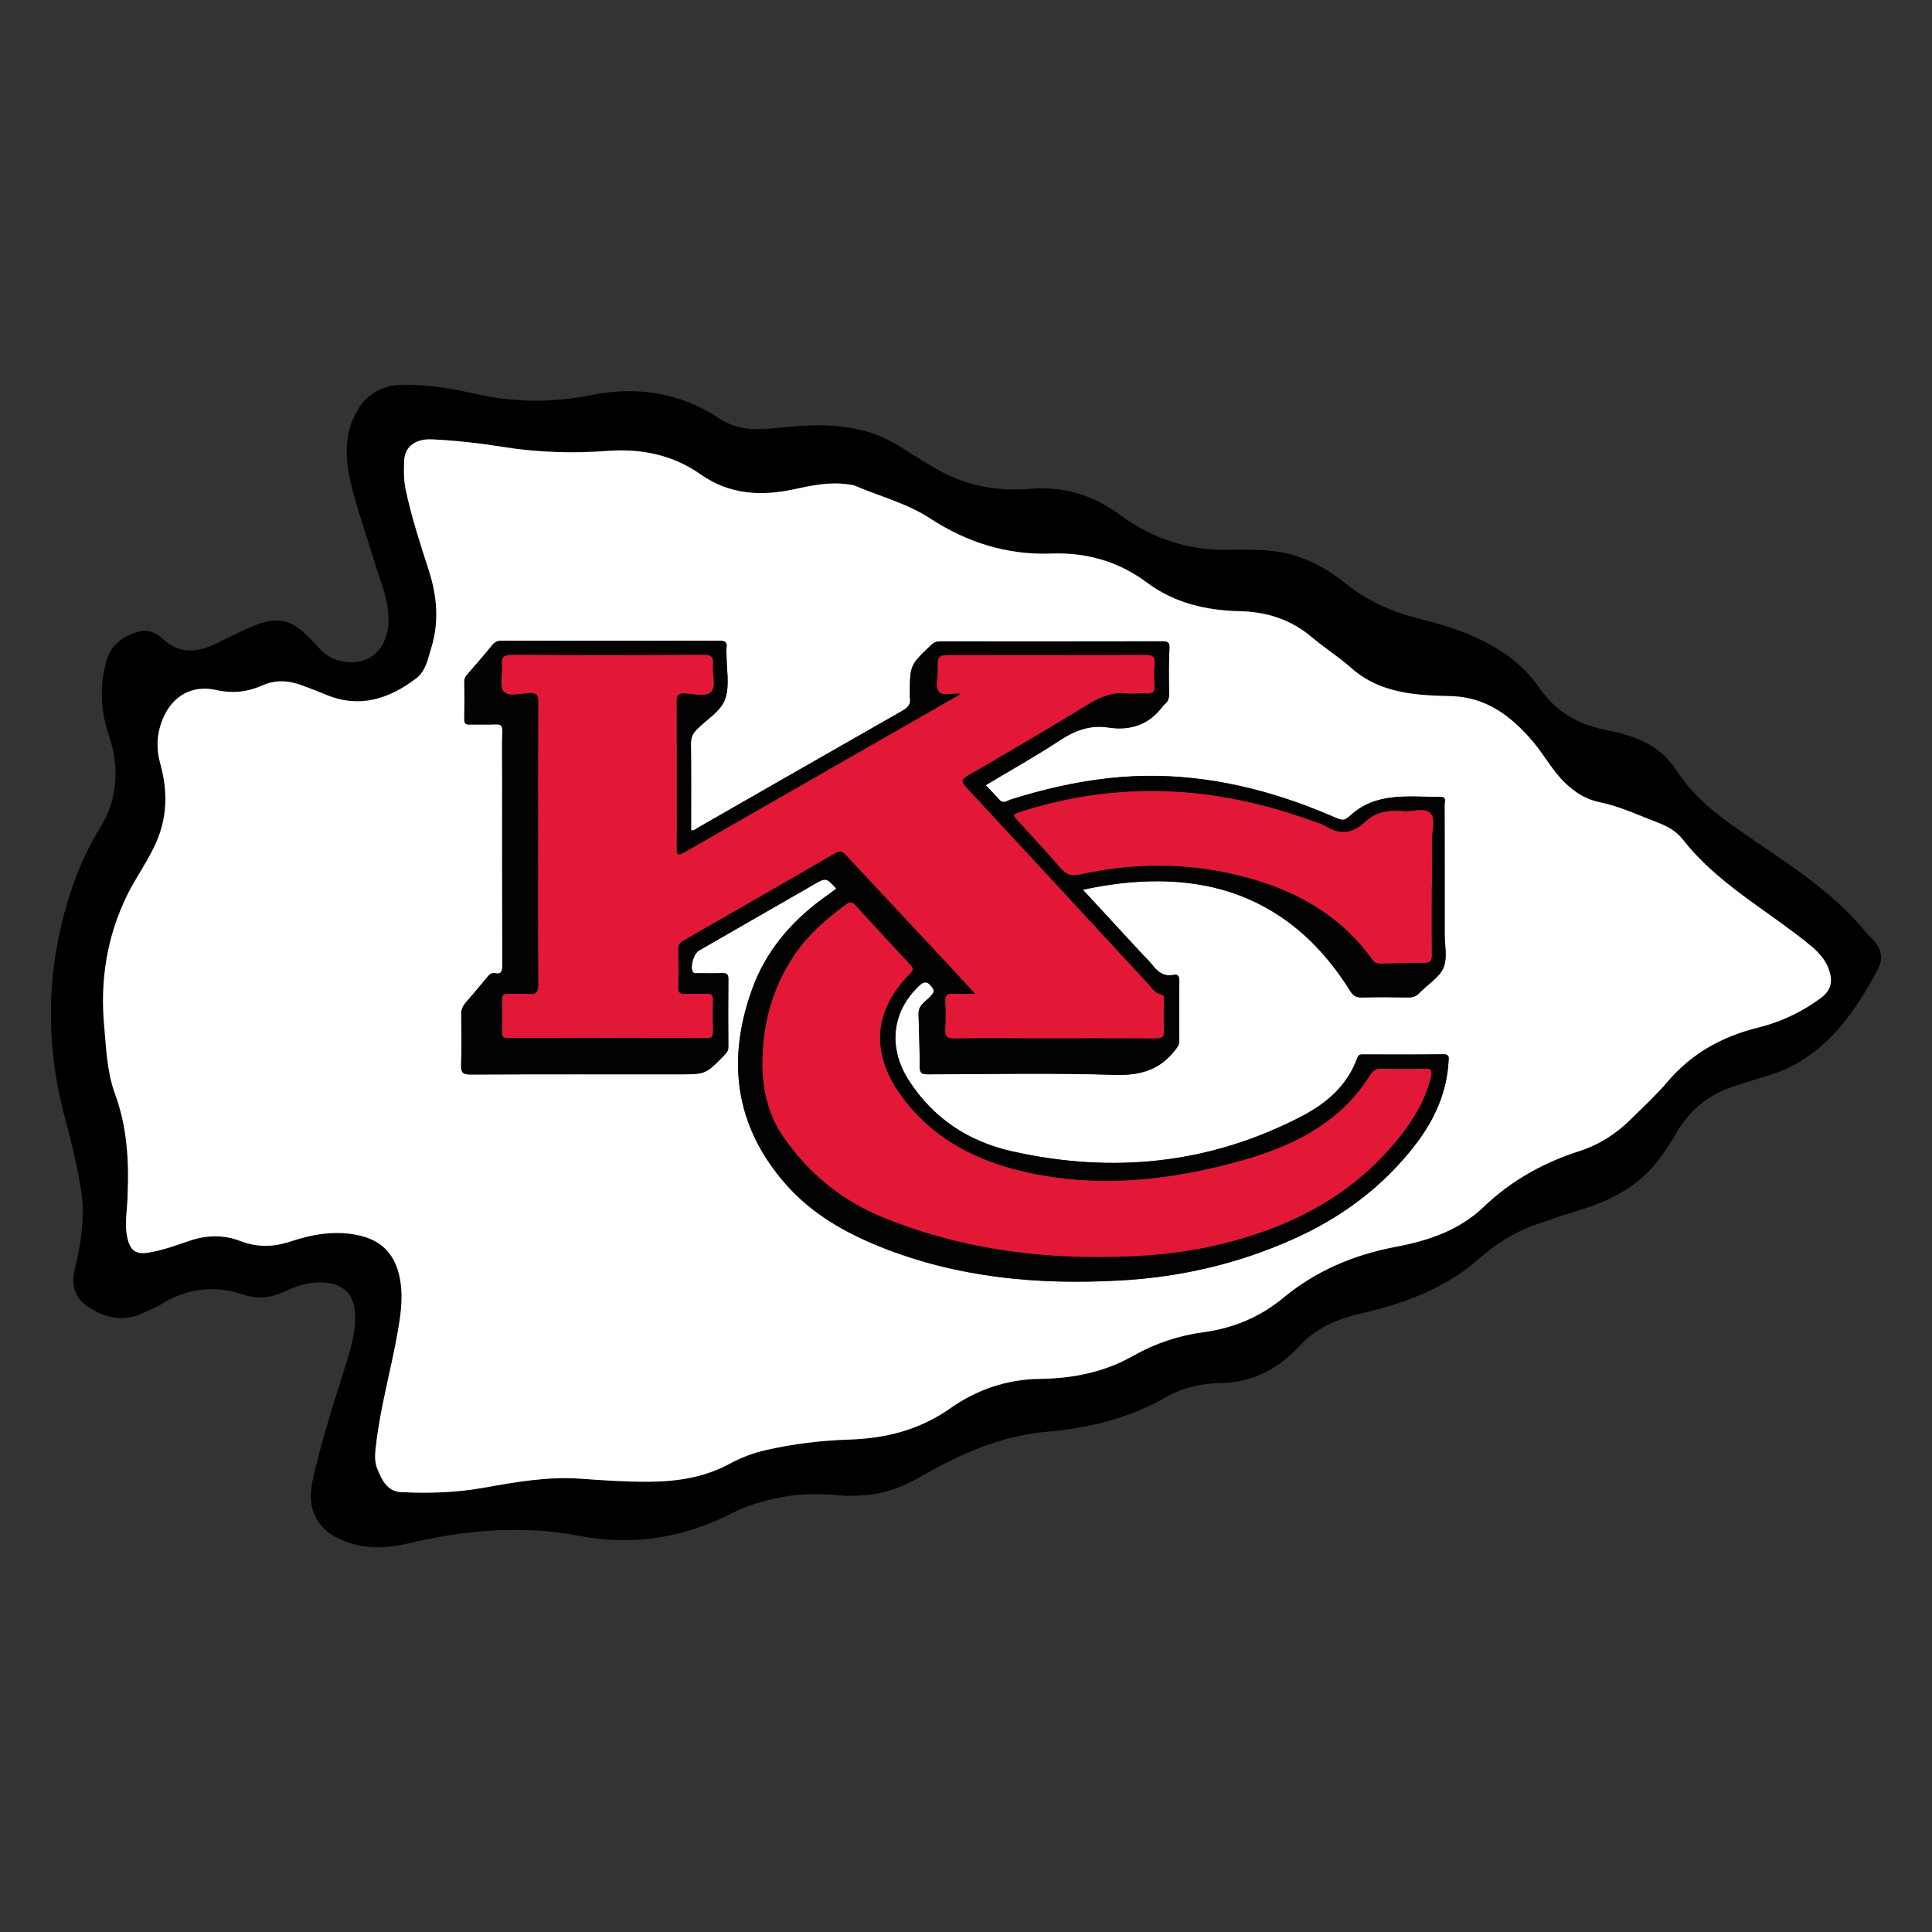 <?xml version="1.0" encoding="utf-8"?>
<!-- Generator: Adobe Illustrator 27.9.0, SVG Export Plug-In . SVG Version: 6.00 Build 0)  -->
<svg version="1.1" id="Layer_1" xmlns="http://www.w3.org/2000/svg" xmlns:xlink="http://www.w3.org/1999/xlink" x="0px" y="0px"
	 viewBox="0 0 800 800" style="enable-background:new 0 0 800 800;" xml:space="preserve">
<rect x="0" y="0" width="800" height="800" fill="#333333" stroke="none"/>
<style type="text/css">
	.st0{fill:#FFFFFF;}
	.st1{fill:#020202;}
	.st2{fill:#E31837;}
</style>
<g>
	<path d="M350.32,619.4c-7.71-0.76-17.42-1.34-27.14,0.63c-6.78,1.38-13.45,3.14-19.57,6.29c-20.17,10.38-41.2,13.97-63.63,9.65
		c-24-4.62-47.78-2.39-71.38,3.22c-7.89,1.88-15.86,2.24-23.74-0.25c-12.74-4.03-18.26-12.93-15.39-25.96
		c3.5-15.86,8.46-31.34,13.38-46.82c2.19-6.9,4.33-13.85,4.21-21.23c-0.14-8.92-4.74-13.55-13.59-13.9
		c-5.55-0.22-10.64,1.37-15.51,3.71c-5.68,2.74-11.33,3.3-17.42,1.27c-11.71-3.91-22.91-2.61-33.5,3.88
		c-2.33,1.43-4.9,2.46-7.38,3.65c-8.48,4.07-16.37,2.35-23.69-2.77c-5.24-3.67-6.47-9.14-5.04-15.04
		c2.67-11.03,4.43-22.05,2.57-33.42c-1.58-9.64-3.81-19.13-6.38-28.53c-7.31-26.71-8.09-53.65-1.77-80.55
		c3.36-14.31,8.42-28.05,16.3-40.84c7.13-11.56,7.81-24.79,3.5-37.66c-3.47-10.36-4.04-20.43-1.13-30.92
		c1.91-6.88,6.75-10.29,13.01-12.18c3.76-1.14,7.35,0.1,10.1,2.7c7.18,6.78,14.8,5.93,22.83,1.94c4.92-2.45,9.84-4.92,14.9-7.04
		c10.04-4.2,16.09-2.71,23.57,5.2c3.42,3.61,6.55,7.71,11.7,9.06c12.29,3.22,21.05-4.44,20.75-17.79
		c-0.19-8.21-3.56-15.53-5.85-23.15c-3.02-10.05-6.59-19.96-9.18-30.12c-2.58-10.13-3.86-20.56,1.04-30.47
		c3.89-7.86,10.25-12.35,19.3-12.61c10.61-0.3,20.97,1.56,31.22,3.84c15.89,3.53,31.6,3.61,47.6,0.37
		c18.73-3.78,36.77-0.97,52.85,9.71c8.49,5.64,17.25,4.64,26.37,3.69c11.62-1.22,23.21-1.48,34.66,1.72
		c5.38,1.5,10.2,4.02,14.88,6.92c4.67,2.9,9.28,5.91,14.05,8.64c12.11,6.91,25.21,9.37,39.03,8.18
		c13.84-1.19,25.89,2.66,37.16,10.95c12.85,9.46,27.57,14.47,43.79,14.3c7.63-0.08,15.3-0.33,22.86,1.04
		c10.24,1.86,19.11,6.89,27.01,13.24c9.03,7.26,19.21,11.54,30.22,14.29c11.81,2.95,23.28,6.67,33.61,13.36
		c6.28,4.07,11.59,8.98,15.87,15.19c6.46,9.37,15.51,15.04,26.71,17.26c5.89,1.16,11.69,2.64,17.12,5.33
		c5.41,2.68,9.72,6.6,12.98,11.63c6.3,9.7,14.75,16.82,24.24,23.53c18.92,13.36,39.27,25.14,54.22,43.52c0.47,0.58,1,1.12,1.54,1.64
		c4.7,4.51,6.19,8.53,3.18,14.12c-10.55,19.63-23.26,37.21-46.22,43.86c-4.08,1.18-8.1,2.56-12.16,3.79
		c-10.77,3.29-19.03,9.73-24.73,19.47c-2.78,4.75-5.73,9.38-9.31,13.61c-8.43,9.97-19.63,15.15-31.79,18.83
		c-5.97,1.81-11.88,3.84-17.77,5.92c-8.71,3.07-16.2,7.94-23.19,14.1c-12.42,10.95-27.47,17.06-43.35,21.22
		c-3.15,0.82-6.34,1.47-9.47,2.34c-8.09,2.25-15.3,5.95-21.12,12.23c-8.87,9.58-19.59,15.34-32.96,15.53
		c-7.87,0.11-15.59,1.86-22.33,5.72c-15.33,8.8-31.92,12.92-49.25,14.39c-19.07,1.62-35.93,9.12-52.2,18.44
		C370.88,617.35,363.83,619.4,350.32,619.4z M52.84,494.81c-0.06,6.1-1.52,12.21,0.04,18.3c1.26,4.88,3.58,6.35,8.53,5.57
		c5.95-0.94,11.6-3.06,17.27-4.97c6.94-2.34,13.96-2.49,20.61,0.08c7.19,2.77,13.89,2.64,21.11,0.24
		c9.31-3.09,18.88-4.72,28.79-2.38c8.58,2.03,13.76,7.28,15.93,15.61c2.1,8.08,0.98,16.15-0.42,24.2
		c-2.75,15.76-7.23,31.19-9.03,47.13c-0.37,3.28-0.69,6.59,0.59,9.64c1.89,4.51,3.97,9.31,9.83,9.61
		c11.53,0.59,23.03,0.19,34.44-1.85c13.19-2.35,26.39-4.68,39.87-3.71c9.37,0.67,18.73,1.32,28.13,1.26
		c11.79-0.08,23.11-1.73,33.67-7.47c4.59-2.49,9.51-4.4,14.67-5.58c11.5-2.64,23.14-4.04,34.93-4.42
		c15.05-0.49,29.09-4.05,41.63-12.9c11.09-7.83,23.6-12.06,37.21-12.23c13.63-0.17,26.59-2.73,38.51-9.5
		c9.15-5.19,18.93-8.45,29.31-9.84c12.35-1.66,23.37-6.3,32.95-14.23c13.64-11.28,29.29-17.86,46.61-21.11
		c13.39-2.52,26.2-6.78,36.36-16.54c11.32-10.87,24.71-18.3,39.47-23.05c8.27-2.66,15.13-7.01,21.16-12.96
		c5.26-5.18,10.73-10.21,15.5-15.82c10.06-11.84,22.78-18.79,37.67-22.46c9.29-2.29,17.89-6.38,25.62-12.06
		c4.38-3.22,5.29-6.81,3.52-11.89c-1.36-3.92-4.02-6.94-7.09-9.53c-3.73-3.14-7.65-6.06-11.59-8.94
		c-14.83-10.83-30.42-20.74-41.92-35.55c-2.46-3.17-6.12-5.28-9.86-6.7c-8.14-3.11-16.05-6.88-24.67-8.65
		c-5.39-1.11-9.86-3.93-13.89-7.74c-5.44-5.14-8.85-11.8-13.63-17.41c-8.87-10.41-19.18-18.28-33.61-18.72c-3-0.09-6.01-0.14-9-0.32
		c-11.93-0.72-23.23-3.03-32.6-11.4c-5.12-4.57-11.02-8.27-16.28-12.7c-8.71-7.35-18.58-10.51-29.99-10.77
		c-13.66-0.31-26.91-3.36-38.13-11.74c-11.88-8.87-25.18-12.64-39.74-12.11c-18.44,0.67-35.07-4.66-50.31-14.63
		c-9.54-6.24-20.53-8.98-30.82-13.39c-1.01-0.43-2.18-0.52-3.29-0.67c-7.47-1.04-14.72,0.46-21.93,2.03
		c-13.74,3-26.82,2.32-38.78-6.08c-11.56-8.12-24.62-10.82-38.47-9.77c-14.55,1.1-28.99,0.65-43.4-1.64
		c-9.76-1.55-19.58-2.7-29.47-3.14c-6.66-0.3-11.2,2.94-11.46,8.59c-0.19,3.98-0.27,8.01,0.55,11.96
		c2.39,11.52,6.08,22.68,9.67,33.84c3.43,10.69,4.28,21.29,0.95,32.07c-1.39,4.51-2.23,9.51-6.25,12.55
		c-11.18,8.44-23.3,12.49-37.14,6.8c-3.46-1.42-6.95-2.8-10.47-4.07c-5.34-1.93-10.63-2.24-16.04,0.15
		c-6.07,2.68-12.3,3.43-19.03,1.92c-9.97-2.25-18.07,2.28-22.1,11.69c-2.59,6.04-2.98,12.27-1.18,18.67
		c3.24,11.55,3.05,22.76-2.22,33.97c-3.43,7.29-8.17,13.75-11.64,20.94c-8.2,16.96-11.06,34.82-9.36,53.59
		c0.87,9.61,1.16,19.25,4.52,28.41C52.6,466.55,53.46,480.59,52.84,494.81z"/>
	<path class="st0" d="M52.84,494.81c0.63-14.23-0.23-28.26-5.2-41.8c-3.36-9.16-3.65-18.81-4.52-28.41
		c-1.69-18.78,1.16-36.63,9.36-53.59c3.48-7.19,8.22-13.65,11.64-20.94c5.27-11.21,5.45-22.42,2.22-33.97
		c-1.79-6.41-1.4-12.63,1.18-18.67c4.03-9.41,12.13-13.94,22.1-11.69c6.73,1.52,12.95,0.77,19.03-1.92
		c5.41-2.39,10.69-2.08,16.04-0.15c3.52,1.27,7.01,2.65,10.47,4.07c13.85,5.69,25.96,1.64,37.14-6.8c4.02-3.04,4.86-8.04,6.25-12.55
		c3.33-10.78,2.48-21.38-0.95-32.07c-3.59-11.17-7.27-22.33-9.67-33.84c-0.82-3.95-0.74-7.98-0.55-11.96
		c0.27-5.65,4.8-8.89,11.46-8.59c9.89,0.45,19.71,1.59,29.47,3.14c14.41,2.29,28.85,2.74,43.4,1.64
		c13.85-1.05,26.91,1.65,38.47,9.77c11.97,8.4,25.04,9.07,38.78,6.08c7.21-1.57,14.47-3.07,21.93-2.03
		c1.11,0.15,2.28,0.24,3.29,0.67c10.29,4.41,21.27,7.15,30.82,13.39c15.23,9.97,31.87,15.3,50.31,14.63
		c14.56-0.53,27.86,3.23,39.74,12.11c11.22,8.38,24.47,11.44,38.13,11.74c11.42,0.26,21.28,3.42,29.99,10.77
		c5.26,4.43,11.15,8.13,16.28,12.7c9.37,8.36,20.67,10.67,32.6,11.4c3,0.18,6,0.23,9,0.32c14.44,0.44,24.74,8.32,33.61,18.72
		c4.78,5.61,8.19,12.27,13.63,17.41c4.03,3.81,8.5,6.63,13.89,7.74c8.63,1.77,16.54,5.54,24.67,8.65c3.74,1.43,7.39,3.53,9.86,6.7
		c11.5,14.8,27.08,24.72,41.92,35.55c3.94,2.88,7.86,5.8,11.59,8.94c3.07,2.59,5.72,5.61,7.09,9.53c1.77,5.08,0.86,8.67-3.52,11.89
		c-7.73,5.68-16.33,9.77-25.62,12.06c-14.9,3.67-27.62,10.62-37.67,22.46c-4.77,5.61-10.24,10.64-15.5,15.82
		c-6.04,5.94-12.89,10.3-21.16,12.96c-14.76,4.75-28.15,12.18-39.47,23.05c-10.16,9.75-22.97,14.02-36.36,16.54
		c-17.32,3.26-32.97,9.84-46.61,21.11c-9.58,7.92-20.6,12.57-32.95,14.23c-10.38,1.39-20.16,4.65-29.31,9.84
		c-11.93,6.77-24.88,9.33-38.51,9.5c-13.61,0.17-26.12,4.4-37.21,12.23c-12.54,8.85-26.58,12.41-41.63,12.9
		c-11.79,0.38-23.43,1.79-34.93,4.42c-5.16,1.18-10.08,3.09-14.67,5.58c-10.56,5.74-21.88,7.39-33.67,7.47
		c-9.41,0.06-18.77-0.59-28.13-1.26c-13.49-0.97-26.69,1.35-39.87,3.71c-11.4,2.04-22.91,2.44-34.44,1.85
		c-5.85-0.3-7.94-5.1-9.83-9.61c-1.28-3.05-0.96-6.35-0.59-9.64c1.8-15.95,6.28-31.37,9.03-47.13c1.4-8.06,2.53-16.12,0.42-24.2
		c-2.17-8.33-7.36-13.58-15.93-15.61c-9.91-2.35-19.48-0.71-28.79,2.38c-7.22,2.4-13.92,2.53-21.11-0.24
		c-6.66-2.57-13.67-2.42-20.61-0.08c-5.67,1.91-11.31,4.02-17.27,4.97c-4.95,0.78-7.27-0.68-8.53-5.57
		C51.31,507.03,52.77,500.91,52.84,494.81z M346.31,367.98c-2.01,1.48-3.83,2.81-5.64,4.14c-13.31,9.79-23.67,21.97-29.29,37.65
		c-10.49,29.26-7.14,56.31,13.7,80.28c10.78,12.4,24.6,20.31,39.61,26.32c31.89,12.77,65.1,15.77,99.12,13.88
		c24.77-1.37,48.36-6.8,71.04-16.84c20.56-9.1,38.03-22.04,51.64-39.95c7.62-10.03,12.62-21.23,13.32-34.04
		c0.08-1.5,0.38-2.85-2.14-2.81c-11.02,0.16-22.05,0.06-33.08,0.07c-1.09,0-2.01-0.14-2.57,1.41c-4.04,11.29-12.57,18.7-22.68,24
		c-38.15,19.98-78.46,24.04-120.19,14.72c-18.01-4.02-32.68-13.6-42.82-29.37c-8.71-13.55-7.06-28.29,3.99-38.96
		c2.2-2.12,3.58-2.41,5.54,0.23c1.08,1.45,0.98,2.01-0.08,3.34c-1.95,2.44-5.49,3.87-5.43,7.66c0.11,7.26,0.54,14.52,0.45,21.77
		c-0.04,2.95,0.91,3.42,3.59,3.41c25.69-0.1,51.39-0.62,77.05,0.21c10.64,0.34,18.88-1.96,25.31-10.46
		c0.87-1.15,1.58-2.04,1.57-3.55c-0.06-8.27-0.08-16.54,0.01-24.81c0.02-1.92-0.5-2.94-2.51-2.54c-3.83,0.76-6.3-1.12-8.51-3.94
		c-1.54-1.96-3.39-3.68-5.09-5.52c-7.87-8.52-15.74-17.05-23.85-25.84c8.04-1.7,15.66-2.84,23.41-3.28
		c21.17-1.22,41.05,2.61,58.88,14.72c11.81,8.02,20.94,18.55,28.46,30.54c1.21,1.94,2.49,2.7,4.78,2.64
		c6.39-0.16,12.78-0.13,19.17-0.01c2.05,0.04,3.51-0.57,4.92-2.07c3.26-3.45,8.01-6.18,9.72-10.23c1.71-4.06,0.45-9.36,0.49-14.12
		c0.01-1.38,0-2.76,0-4.13c0-16.41,0.02-32.83-0.04-49.24c0-1.21,1.02-3.24-1.71-3.22c-13.21,0.06-26.93-2.31-37.87,8.21
		c-0.18,0.17-0.45,0.23-0.63,0.4c-1.29,1.14-2.53,0.99-4.1,0.32c-5.4-2.29-10.82-4.55-16.34-6.51
		c-25.44-9.05-51.52-13.19-78.55-10.17c-13.85,1.55-27.32,4.68-40.58,8.88c-1.37,0.43-2.89,1.85-4.46,0.11
		c-1.82-2.02-3.75-3.95-5.79-6.1c10.5-6.3,20.86-12.08,30.75-18.6c6.24-4.11,12.61-6.44,19.99-5.31c9.43,1.45,17.1-1.23,22.79-9.04
		c0.15-0.2,0.33-0.38,0.53-0.53c1.57-1.15,1.92-2.68,1.89-4.58c-0.08-6.14-0.19-12.29,0.15-18.41c0.15-2.69-0.65-3.12-3.04-3.11
		c-30.57,0.06-61.15,0.05-91.72,0.03c-1.42,0-2.53,0.22-3.68,1.31c-9.01,8.51-9.04,8.48-9.04,20.82c0,0.38-0.06,0.76,0.01,1.13
		c0.54,2.79-0.88,4.2-3.2,5.52c-28.23,16.08-56.41,32.25-84.61,48.39c-0.82,0.47-1.52,1.3-2.79,1.08c0-12.02,0.07-24.03-0.06-36.03
		c-0.03-2.34,0.71-3.97,2.26-5.6c4.12-4.34,10.28-7.63,12.02-13.09c1.78-5.57,0.43-12.15,0.44-18.29c0-0.88-0.1-1.77,0.02-2.63
		c0.33-2.39-0.73-2.89-2.98-2.88c-30.07,0.07-60.14,0.06-90.22,0.02c-1.64,0-2.73,0.46-3.79,1.78c-3.31,4.08-6.79,8.03-10.23,12.01
		c-0.74,0.86-1.38,1.66-1.36,2.94c0.06,5.26,0.08,10.53-0.01,15.79c-0.03,1.66,0.56,2.18,2.16,2.14c3.63-0.08,7.27,0.1,10.9-0.07
		c2.2-0.11,2.73,0.68,2.68,2.76c-0.13,5.89-0.05,11.78-0.05,17.67c0,26.44-0.03,52.88,0.05,79.32c0.01,2.4-0.25,3.9-3.11,3.32
		c-1.47-0.3-2.29,0.64-3.11,1.62c-2.97,3.55-5.9,7.14-8.98,10.6c-1.35,1.52-1.83,3.12-1.8,5.11c0.08,6.89,0.2,13.79-0.05,20.67
		c-0.11,3.13,0.77,3.94,3.9,3.92c28.69-0.13,57.39-0.07,86.08-0.07c11.31,0,11.31-0.01,19.1-8.02c0.9-0.92,1.57-1.81,1.56-3.23
		c-0.06-9.4-0.08-18.8,0.01-28.19c0.02-2.07-0.79-2.53-2.66-2.45c-3.25,0.13-6.51,0.06-9.77,0.02c-0.81-0.01-1.78,0.38-2.34-0.64
		c-1.17-2.11,0.42-7.49,2.62-8.75c15.81-9.1,31.63-18.19,47.44-27.28C342.04,363.32,342.04,363.33,346.31,367.98z"/>
	<path class="st1" d="M346.31,367.98c-4.27-4.65-4.28-4.66-9.42-1.7c-15.82,9.09-31.63,18.18-47.44,27.28
		c-2.19,1.26-3.78,6.65-2.62,8.75c0.56,1.02,1.53,0.62,2.34,0.64c3.26,0.04,6.52,0.11,9.77-0.02c1.87-0.07,2.68,0.39,2.66,2.45
		c-0.09,9.4-0.07,18.8-0.01,28.19c0.01,1.42-0.66,2.31-1.56,3.23c-7.8,8.01-7.79,8.02-19.1,8.02c-28.69,0-57.39-0.05-86.08,0.07
		c-3.13,0.01-4.02-0.79-3.9-3.92c0.25-6.88,0.13-13.78,0.05-20.67c-0.02-1.99,0.45-3.59,1.8-5.11c3.08-3.46,6-7.05,8.98-10.6
		c0.82-0.98,1.65-1.92,3.11-1.62c2.86,0.58,3.12-0.91,3.11-3.32c-0.08-26.44-0.05-52.88-0.05-79.32c0-5.89-0.08-11.78,0.05-17.67
		c0.05-2.08-0.48-2.86-2.68-2.76c-3.63,0.18-7.27-0.01-10.9,0.07c-1.6,0.04-2.19-0.49-2.16-2.14c0.09-5.26,0.07-10.53,0.01-15.79
		c-0.02-1.27,0.62-2.08,1.36-2.94c3.44-3.98,6.92-7.92,10.23-12.01c1.07-1.32,2.15-1.78,3.79-1.78c30.07,0.04,60.14,0.05,90.22-0.02
		c2.25-0.01,3.31,0.49,2.98,2.88c-0.12,0.86-0.02,1.75-0.02,2.63c-0.02,6.14,1.34,12.72-0.44,18.29c-1.75,5.47-7.9,8.75-12.02,13.09
		c-1.55,1.63-2.28,3.26-2.26,5.6c0.13,12,0.06,24.01,0.06,36.03c1.28,0.21,1.97-0.61,2.79-1.08c28.2-16.14,56.38-32.31,84.61-48.39
		c2.32-1.32,3.74-2.74,3.2-5.52c-0.07-0.36-0.01-0.75-0.01-1.13c0-12.34,0.03-12.31,9.04-20.82c1.15-1.08,2.26-1.31,3.68-1.31
		c30.57,0.02,61.15,0.04,91.72-0.03c2.39-0.01,3.19,0.42,3.04,3.11c-0.34,6.12-0.23,12.27-0.15,18.41c0.02,1.9-0.32,3.44-1.89,4.58
		c-0.2,0.15-0.39,0.33-0.53,0.53c-5.69,7.82-13.36,10.49-22.79,9.04c-7.37-1.13-13.75,1.2-19.99,5.31
		c-9.89,6.51-20.25,12.3-30.75,18.6c2.05,2.15,3.97,4.08,5.79,6.1c1.57,1.74,3.09,0.32,4.46-0.11c13.26-4.2,26.73-7.33,40.58-8.88
		c27.03-3.02,53.11,1.12,78.55,10.17c5.52,1.96,10.94,4.22,16.34,6.51c1.57,0.66,2.81,0.82,4.1-0.32c0.18-0.16,0.46-0.23,0.63-0.4
		c10.94-10.52,24.66-8.15,37.87-8.21c2.73-0.01,1.71,2.01,1.71,3.22c0.06,16.41,0.04,32.83,0.04,49.24c0,1.38,0.01,2.76,0,4.13
		c-0.04,4.76,1.22,10.06-0.49,14.12c-1.7,4.05-6.45,6.78-9.72,10.23c-1.41,1.49-2.87,2.1-4.92,2.07
		c-6.39-0.12-12.78-0.15-19.17,0.01c-2.29,0.06-3.56-0.7-4.78-2.64c-7.52-11.99-16.65-22.52-28.46-30.54
		c-17.83-12.11-37.71-15.93-58.88-14.72c-7.74,0.44-15.37,1.58-23.41,3.28c8.11,8.79,15.98,17.31,23.85,25.84
		c1.7,1.84,3.55,3.56,5.09,5.52c2.21,2.82,4.68,4.7,8.51,3.94c2.01-0.4,2.53,0.62,2.51,2.54c-0.09,8.27-0.07,16.54-0.01,24.81
		c0.01,1.5-0.69,2.4-1.57,3.55c-6.43,8.51-14.67,10.81-25.31,10.46c-25.66-0.82-51.37-0.31-77.05-0.21
		c-2.68,0.01-3.63-0.45-3.59-3.41c0.09-7.25-0.33-14.51-0.45-21.77c-0.06-3.78,3.48-5.22,5.43-7.66c1.07-1.33,1.16-1.89,0.08-3.34
		c-1.97-2.64-3.35-2.35-5.54-0.23c-11.04,10.67-12.7,25.41-3.99,38.96c10.13,15.77,24.81,25.34,42.82,29.37
		c41.73,9.33,82.04,5.26,120.19-14.72c10.11-5.3,18.65-12.71,22.68-24c0.55-1.55,1.47-1.41,2.57-1.41
		c11.03-0.01,22.05,0.08,33.08-0.07c2.52-0.04,2.22,1.31,2.14,2.81c-0.7,12.81-5.7,24.01-13.32,34.04
		c-13.61,17.91-31.08,30.85-51.64,39.95c-22.68,10.04-46.27,15.46-71.04,16.84c-34.02,1.89-67.24-1.11-99.12-13.88
		c-15.01-6.01-28.83-13.91-39.61-26.32c-20.84-23.98-24.19-51.02-13.7-80.28c5.62-15.68,15.98-27.86,29.29-37.65
		C342.49,370.79,344.3,369.46,346.31,367.98z M397.77,287.25c-0.57,0.46-0.73,0.63-0.93,0.74c-37.9,21.71-75.81,43.4-113.68,65.15
		c-2.95,1.69-2.94,0.21-2.94-2.08c0.04-20.17,0.06-40.34-0.03-60.52c-0.01-2.53,0.54-3.54,3.29-3.46c3.72,0.12,8.65,1.63,10.89-0.56
		c2.43-2.38,0.41-7.36,0.84-11.18c0.35-3.18-0.52-4.21-3.99-4.19c-26.31,0.17-52.62,0.18-78.93,0c-3.73-0.03-4.76,1.01-4.4,4.56
		c0.37,3.59-1.16,8.43,0.67,10.52c2.1,2.41,7.07,0.86,10.75,0.71c3.18-0.13,3.65,1.09,3.63,3.87c-0.11,17.41-0.06,34.83-0.06,52.25
		c0,21.55-0.07,43.1,0.07,64.65c0.02,3.21-0.97,4.17-4.04,3.92c-2.86-0.24-5.76,0.03-8.64-0.07c-1.83-0.07-2.38,0.67-2.35,2.42
		c0.08,4.51,0.09,9.02,0,13.53c-0.04,1.86,0.73,2.31,2.44,2.31c27.44-0.04,54.88-0.04,82.32,0.01c2.03,0,2.56-0.73,2.52-2.63
		c-0.1-4.38-0.12-8.77,0-13.15c0.06-2.06-0.81-2.57-2.66-2.5c-2.88,0.1-5.77-0.08-8.64,0.06c-2.17,0.11-3.15-0.42-3.07-2.87
		c0.18-5.26,0.13-10.52,0.01-15.78c-0.04-1.78,0.68-2.68,2.14-3.51c20.96-12,41.9-24.03,62.8-36.14c1.89-1.1,3.01-0.89,4.47,0.68
		c14.32,15.41,28.72,30.74,43.08,46.11c3.35,3.58,6.64,7.22,10.54,11.47c-3.84,0-6.69,0.09-9.54-0.03
		c-2.09-0.09-2.91,0.61-2.84,2.78c0.14,3.88,0.24,7.78-0.03,11.65c-0.21,3.04,0.6,4.08,3.85,4.01c10.39-0.22,20.8-0.08,31.2-0.08
		c17.29,0,34.58-0.06,51.87,0.06c2.71,0.02,3.81-0.56,3.62-3.49c-0.26-3.99-0.04-8.01-0.08-12.02c-0.01-0.92,0.44-2.3-0.89-2.54
		c-2.66-0.48-3.9-2.61-5.47-4.31c-25.17-27.2-50.29-54.45-75.5-81.61c-2.09-2.25-2.12-3.19,0.65-4.81
		c16.55-9.63,33.09-19.28,49.43-29.27c5.3-3.24,10.48-5.57,16.82-4.81c2.47,0.29,5.02-0.2,7.5,0c2.69,0.21,3.9-0.47,3.62-3.44
		c-0.27-2.86-0.29-5.78,0-8.63c0.34-3.29-1-3.84-3.99-3.83c-26.44,0.12-52.87,0.07-79.31,0.07c-6.45,0-6.52,0-6.42,6.5
		c0.05,2.97-1.28,6.69,0.58,8.7C390.66,288.33,394.4,286.7,397.77,287.25z M454.34,520.45c11.03-0.02,22.04-0.42,32.97-1.91
		c5.45-0.75,10.89-1.68,16.24-2.92c29.76-6.93,55.98-19.9,75.55-44.32c6.11-7.63,11.07-15.67,13.37-25.3
		c0.77-3.22-0.22-3.54-2.94-3.46c-5.76,0.16-11.53,0.16-17.29-0.01c-2.28-0.06-3.61,0.65-4.82,2.6
		c-4.18,6.76-9.43,12.63-15.67,17.58c-12.53,9.94-27.19,15.22-42.42,19.19c-27.71,7.23-55.65,9.84-83.92,3.61
		c-21.18-4.66-39.53-14.05-52.53-32.16c-12.49-17.39-11.21-34.98,3.86-50.13c1.42-1.42,1.57-2.24,0.28-3.63
		c-7.67-8.25-15.34-16.51-22.94-24.83c-1.36-1.49-2.36-1.23-3.8-0.19c-8.45,6.16-16.2,13.03-21.96,21.88
		c-8.58,13.18-12.48,27.85-12.57,43.38c-0.06,10.99,2.24,21.63,8.7,30.96c10.54,15.25,24.35,26.45,41.53,33.41
		C394.3,515.7,423.88,520.5,454.34,520.45z M592.82,367.08c0.04,0,0.07,0,0.11,0c0-0.25,0-0.5,0-0.75c0-6.01,0.07-12.03-0.02-18.04
		c-0.06-3.98,1.66-9.18-0.65-11.6c-2.33-2.45-7.59-0.37-11.54-0.79c-5.88-0.63-11.21,0.49-15.59,4.6
		c-5.13,4.82-10.47,5.3-16.41,1.56c-1.66-1.05-3.7-1.49-5.58-2.18c-39.56-14.41-79.51-16.73-119.95-3.87
		c-4.05,1.29-4.06,1.26-1.32,4.28c5.81,6.39,11.78,12.65,17.37,19.23c2.35,2.76,4.53,3.34,8.01,2.57
		c21.56-4.77,43.19-4.99,64.73,0.15c22.68,5.41,42.4,15.71,56.35,35.16c1.05,1.46,2.34,1.64,3.91,1.6
		c5.75-0.15,11.51-0.38,17.26-0.3c2.65,0.04,3.4-0.83,3.37-3.42C592.74,385.87,592.82,376.47,592.82,367.08z"/>
	<path class="st2" d="M397.77,287.25c-3.37-0.55-7.11,1.09-8.85-0.79c-1.86-2-0.54-5.73-0.58-8.7c-0.1-6.5-0.03-6.5,6.42-6.5
		c26.44,0,52.87,0.05,79.31-0.07c3-0.01,4.34,0.54,3.99,3.83c-0.3,2.85-0.28,5.78,0,8.63c0.29,2.97-0.92,3.66-3.62,3.44
		c-2.49-0.2-5.04,0.3-7.5,0c-6.34-0.75-11.52,1.58-16.82,4.81c-16.33,9.99-32.87,19.64-49.43,29.27c-2.77,1.61-2.74,2.56-0.65,4.81
		c25.22,27.16,50.33,54.41,75.5,81.61c1.57,1.7,2.82,3.84,5.47,4.31c1.33,0.24,0.88,1.62,0.89,2.54c0.04,4.01-0.18,8.03,0.08,12.02
		c0.19,2.93-0.9,3.51-3.62,3.49c-17.29-0.12-34.58-0.06-51.87-0.06c-10.4,0-20.8-0.14-31.2,0.08c-3.24,0.07-4.05-0.97-3.85-4.01
		c0.26-3.87,0.16-7.77,0.03-11.65c-0.08-2.17,0.75-2.87,2.84-2.78c2.85,0.12,5.7,0.03,9.54,0.03c-3.9-4.25-7.2-7.89-10.54-11.47
		c-14.36-15.37-28.76-30.71-43.08-46.11c-1.46-1.57-2.57-1.78-4.47-0.68c-20.9,12.11-41.84,24.14-62.8,36.14
		c-1.46,0.83-2.18,1.73-2.14,3.51c0.12,5.26,0.17,10.53-0.01,15.78c-0.08,2.45,0.9,2.98,3.07,2.87c2.87-0.14,5.76,0.04,8.64-0.06
		c1.86-0.07,2.72,0.44,2.66,2.5c-0.13,4.38-0.11,8.77,0,13.15c0.05,1.89-0.49,2.63-2.52,2.63c-27.44-0.06-54.88-0.05-82.32-0.01
		c-1.72,0-2.48-0.45-2.44-2.31c0.1-4.51,0.09-9.02,0-13.53c-0.03-1.75,0.52-2.49,2.35-2.42c2.88,0.1,5.78-0.16,8.64,0.07
		c3.07,0.25,4.06-0.71,4.04-3.92c-0.14-21.55-0.07-43.1-0.07-64.65c0-17.42-0.05-34.83,0.06-52.25c0.02-2.78-0.45-4-3.63-3.87
		c-3.68,0.15-8.64,1.7-10.75-0.71c-1.83-2.09-0.31-6.93-0.67-10.52c-0.36-3.55,0.67-4.58,4.4-4.56c26.31,0.19,52.62,0.18,78.93,0
		c3.47-0.02,4.34,1.01,3.99,4.19c-0.43,3.81,1.6,8.8-0.84,11.18c-2.24,2.19-7.16,0.67-10.89,0.56c-2.75-0.08-3.3,0.93-3.29,3.46
		c0.09,20.17,0.07,40.34,0.03,60.52c0,2.29-0.01,3.77,2.94,2.08c37.87-21.75,75.78-43.44,113.68-65.15
		C397.04,287.88,397.2,287.71,397.77,287.25z"/>
	<path class="st2" d="M454.34,520.45c-30.46,0.05-60.04-4.76-88.37-16.24c-17.17-6.96-30.99-18.15-41.53-33.41
		c-6.45-9.34-8.76-19.97-8.7-30.96c0.09-15.53,3.99-30.2,12.57-43.38c5.76-8.85,13.5-15.72,21.96-21.88c1.43-1.04,2.44-1.3,3.8,0.19
		c7.6,8.32,15.27,16.58,22.94,24.83c1.29,1.39,1.14,2.21-0.28,3.63c-15.07,15.15-16.34,32.73-3.86,50.13
		c13,18.11,31.36,27.5,52.53,32.16c28.27,6.22,56.22,3.62,83.92-3.61c15.22-3.97,29.88-9.25,42.42-19.19
		c6.24-4.95,11.48-10.82,15.67-17.58c1.21-1.95,2.55-2.67,4.82-2.6c5.76,0.16,11.53,0.16,17.29,0.01c2.72-0.07,3.71,0.24,2.94,3.46
		c-2.3,9.63-7.26,17.68-13.37,25.3c-19.57,24.41-45.79,37.38-75.55,44.32c-5.35,1.25-10.79,2.18-16.24,2.92
		C476.38,520.04,465.37,520.43,454.34,520.45z"/>
	<path class="st2" d="M592.82,367.08c0,9.39-0.08,18.79,0.05,28.18c0.04,2.6-0.71,3.46-3.37,3.42c-5.75-0.08-11.51,0.16-17.26,0.3
		c-1.57,0.04-2.86-0.14-3.91-1.6c-13.95-19.45-33.67-29.75-56.35-35.16c-21.54-5.14-43.17-4.92-64.73-0.15
		c-3.48,0.77-5.67,0.19-8.01-2.57c-5.59-6.58-11.55-12.84-17.37-19.23c-2.74-3.01-2.74-2.99,1.32-4.28
		c40.44-12.86,80.39-10.54,119.95,3.87c1.88,0.68,3.92,1.13,5.58,2.18c5.94,3.74,11.29,3.26,16.41-1.56
		c4.38-4.11,9.71-5.23,15.59-4.6c3.94,0.42,9.2-1.66,11.54,0.79c2.31,2.43,0.59,7.62,0.65,11.6c0.09,6.01,0.02,12.03,0.02,18.04
		c0,0.25,0,0.5,0,0.75C592.9,367.08,592.86,367.08,592.82,367.08z"/>
</g>
</svg>
